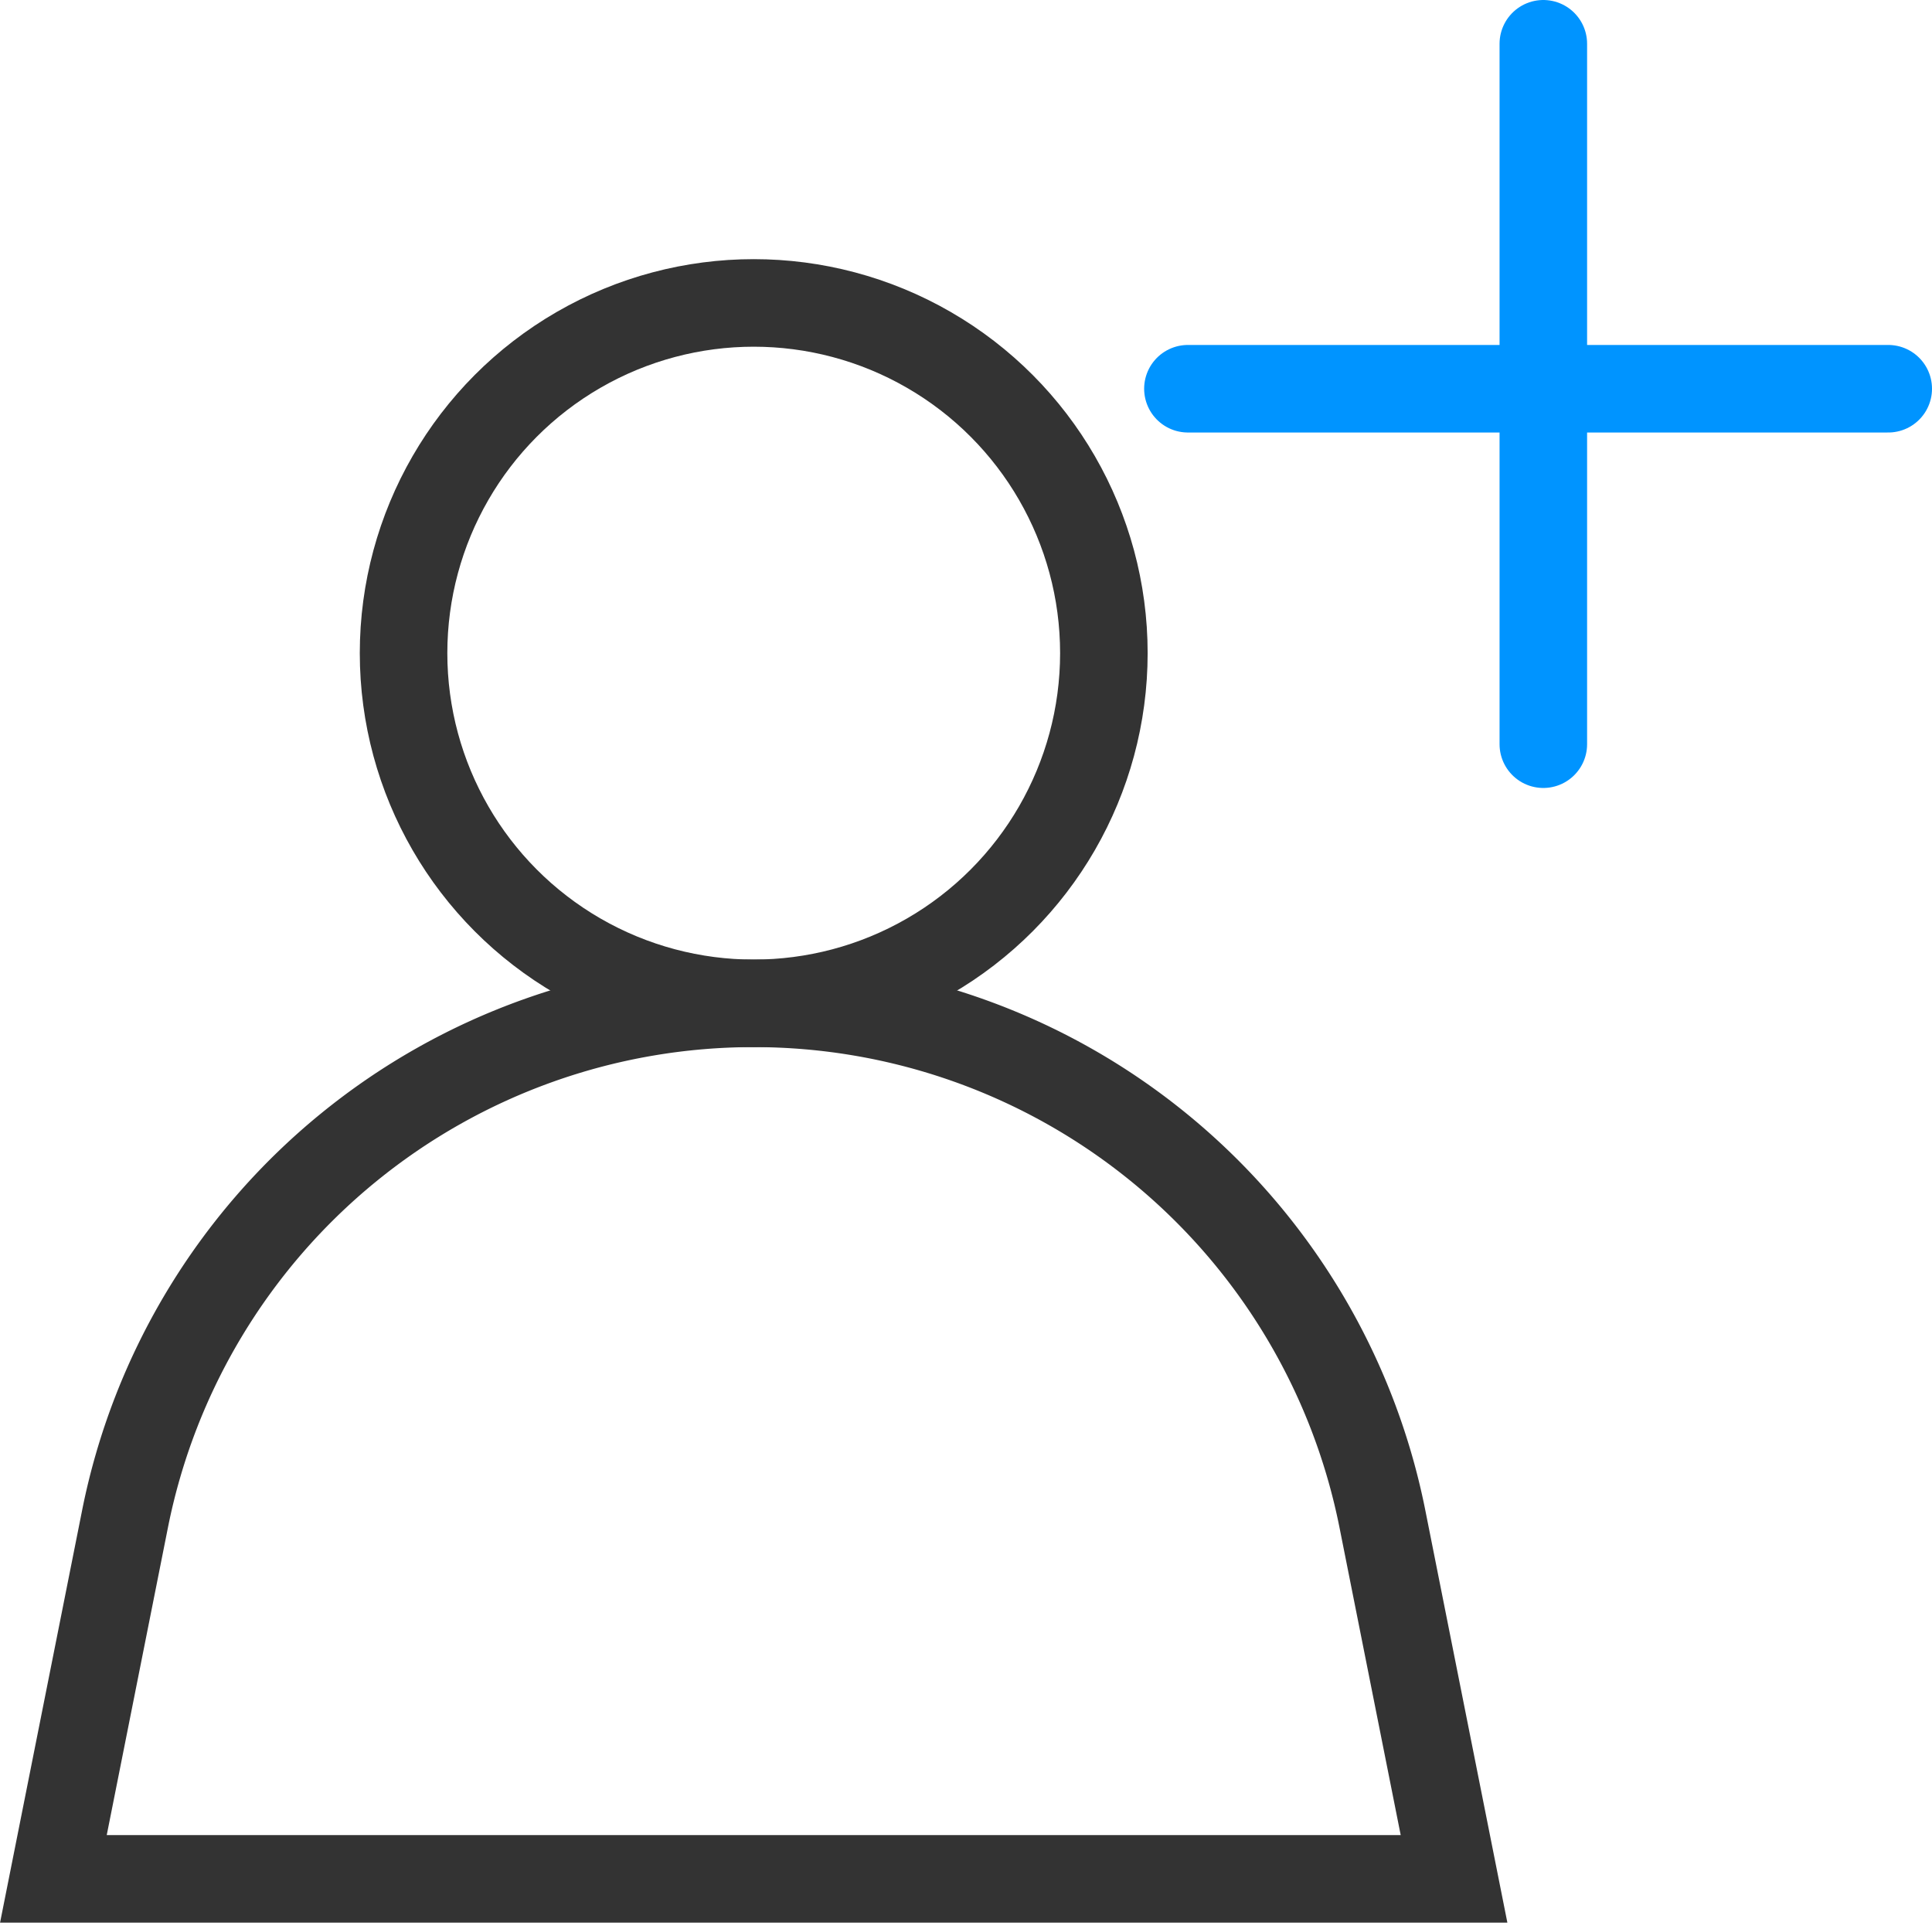 <?xml version="1.0" encoding="utf-8"?><svg xmlns="http://www.w3.org/2000/svg" viewBox="0 0 22.07 21.96" width="22.07" height="21.96"><circle cx="8.61" cy="7.46" r="4" stroke="#333" fill="none"/><path d="M1.43,17.34a7.32,7.32,0,0,1,7.18-5.88h0a7.32,7.32,0,0,1,7.18,5.88l.82,4.12H.61Z" stroke="#333" fill="none"/><path d="M17.63.5v8" stroke="#0094ff" fill="none" stroke-linecap="round" stroke-linejoin="round"/><path d="M21.57,4.44h-8" stroke="#0094ff" fill="none" stroke-linecap="round" stroke-linejoin="round"/></svg>